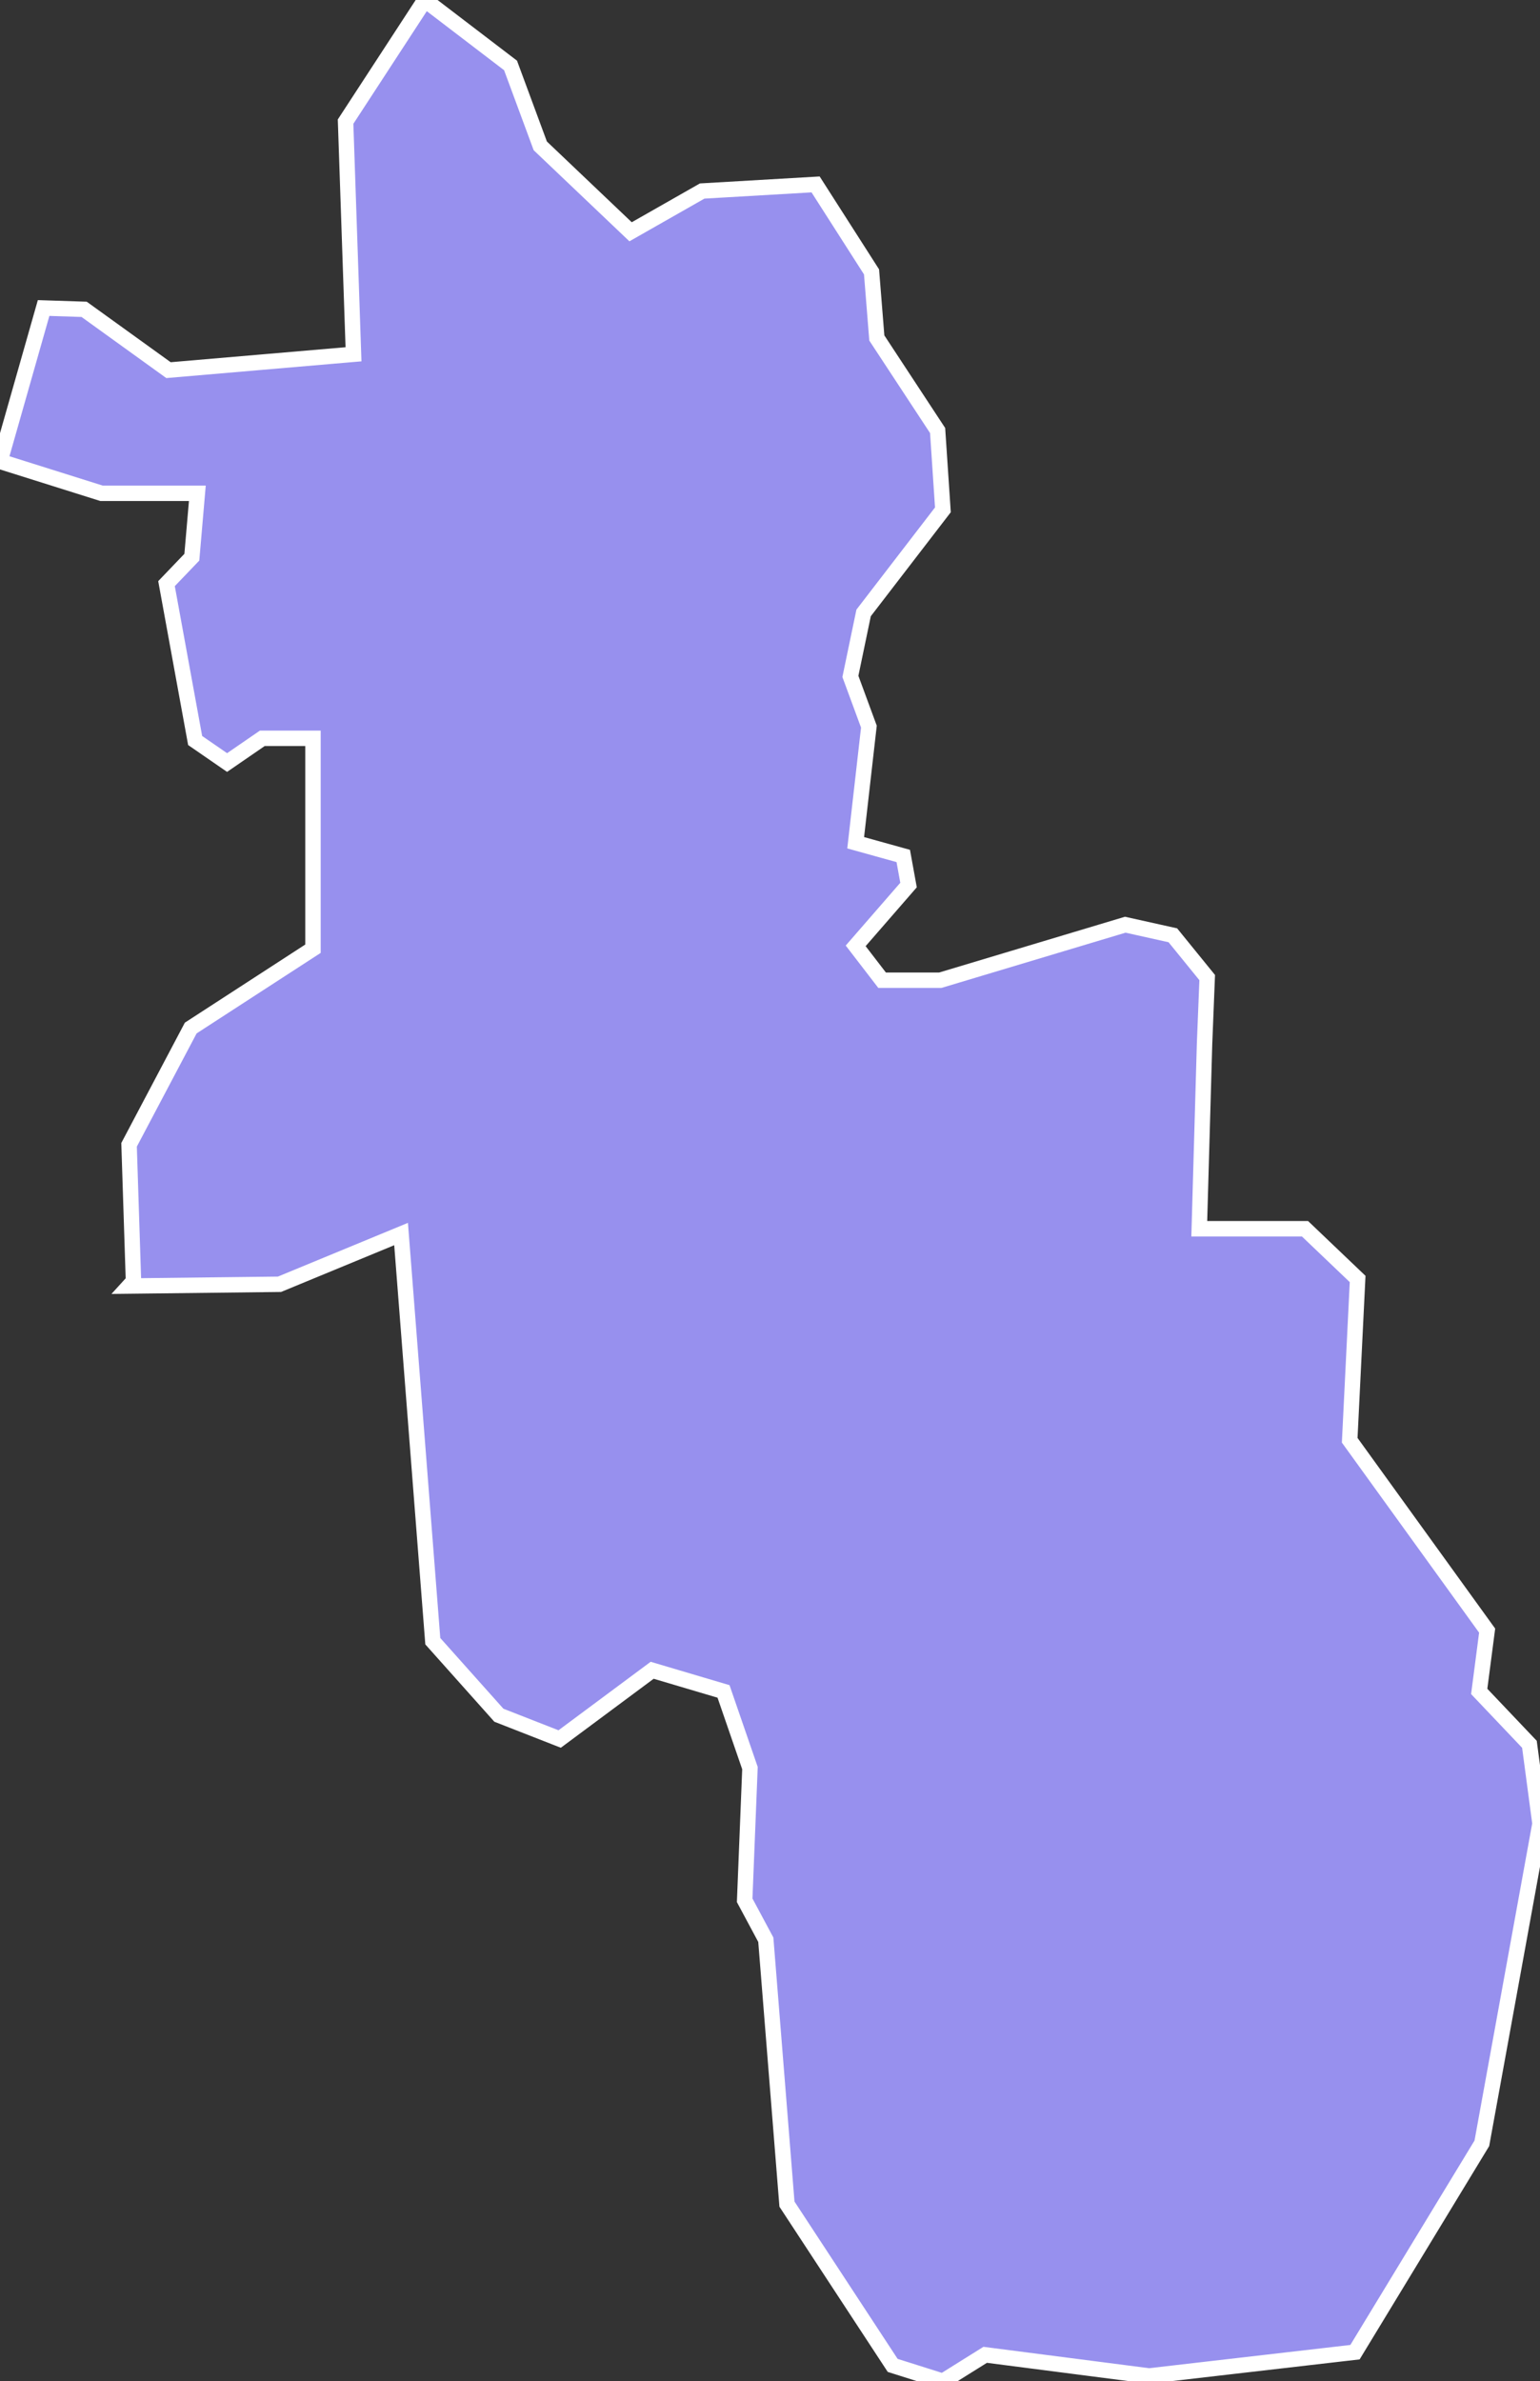 <svg xmlns="http://www.w3.org/2000/svg" viewBox="9.831 438.249 69.92 108.08" width="69.92" height="108.08">
            <rect x="9.831" y="438.249" width="69.92" height="108.08" fill="#333333" stroke="none"/>
            <path 
                d="m 64.521,485.619 -0.24,8.4 4.8,0 2.39,2.28 -0.36,7.32 6.24,8.64 -0.36,2.76 2.28,2.4 0.48,3.6 -2.64,14.51 -5.76,9.48 0,0 -9.35,1.08 -7.44,-0.96 -1.92,1.2 -2.28,-0.72 -4.8,-7.32 0,0 -0.96,-12 -0.96,-1.79 0.24,-6 -1.2,-3.48 -3.24,-0.96 -4.2,3.12 -2.76,-1.08 -3,-3.36 -1.44,-18.48 -5.52,2.28 -6.83,0.08 0,0 0.2,-0.22 0,0 -0.2,-6.19 2.8,-5.3 5.55,-3.6 0,-9.55 -2.3,0 -1.6,1.1 -1.45,-1 -1.3,-7.12 1.15,-1.2 0.25,-2.9 -4.35,0 -4.61,-1.45 0,0 1.98,-6.96 0,0 1.84,0.06 3.83,2.76 8.4,-0.72 -0.36,-10.56 3.6,-5.52 3.89,2.97 1.35,3.65 4.1,3.9 3.25,-1.85 5.15,-0.3 0,0 2.54,3.97 0.24,3 2.76,4.2 0.24,3.6 -3.6,4.68 -0.6,2.88 0.84,2.28 -0.6,5.27 2.16,0.6 0.24,1.32 -2.4,2.76 1.2,1.56 2.64,0 8.4,-2.52 2.16,0.48 1.56,1.92 z" 
                fill="rgb(151, 144, 238)" 
                stroke="white" 
                stroke-width=".7px"
                title="Grobiņas novads" 
                id="LV-032" 
            />
        </svg>